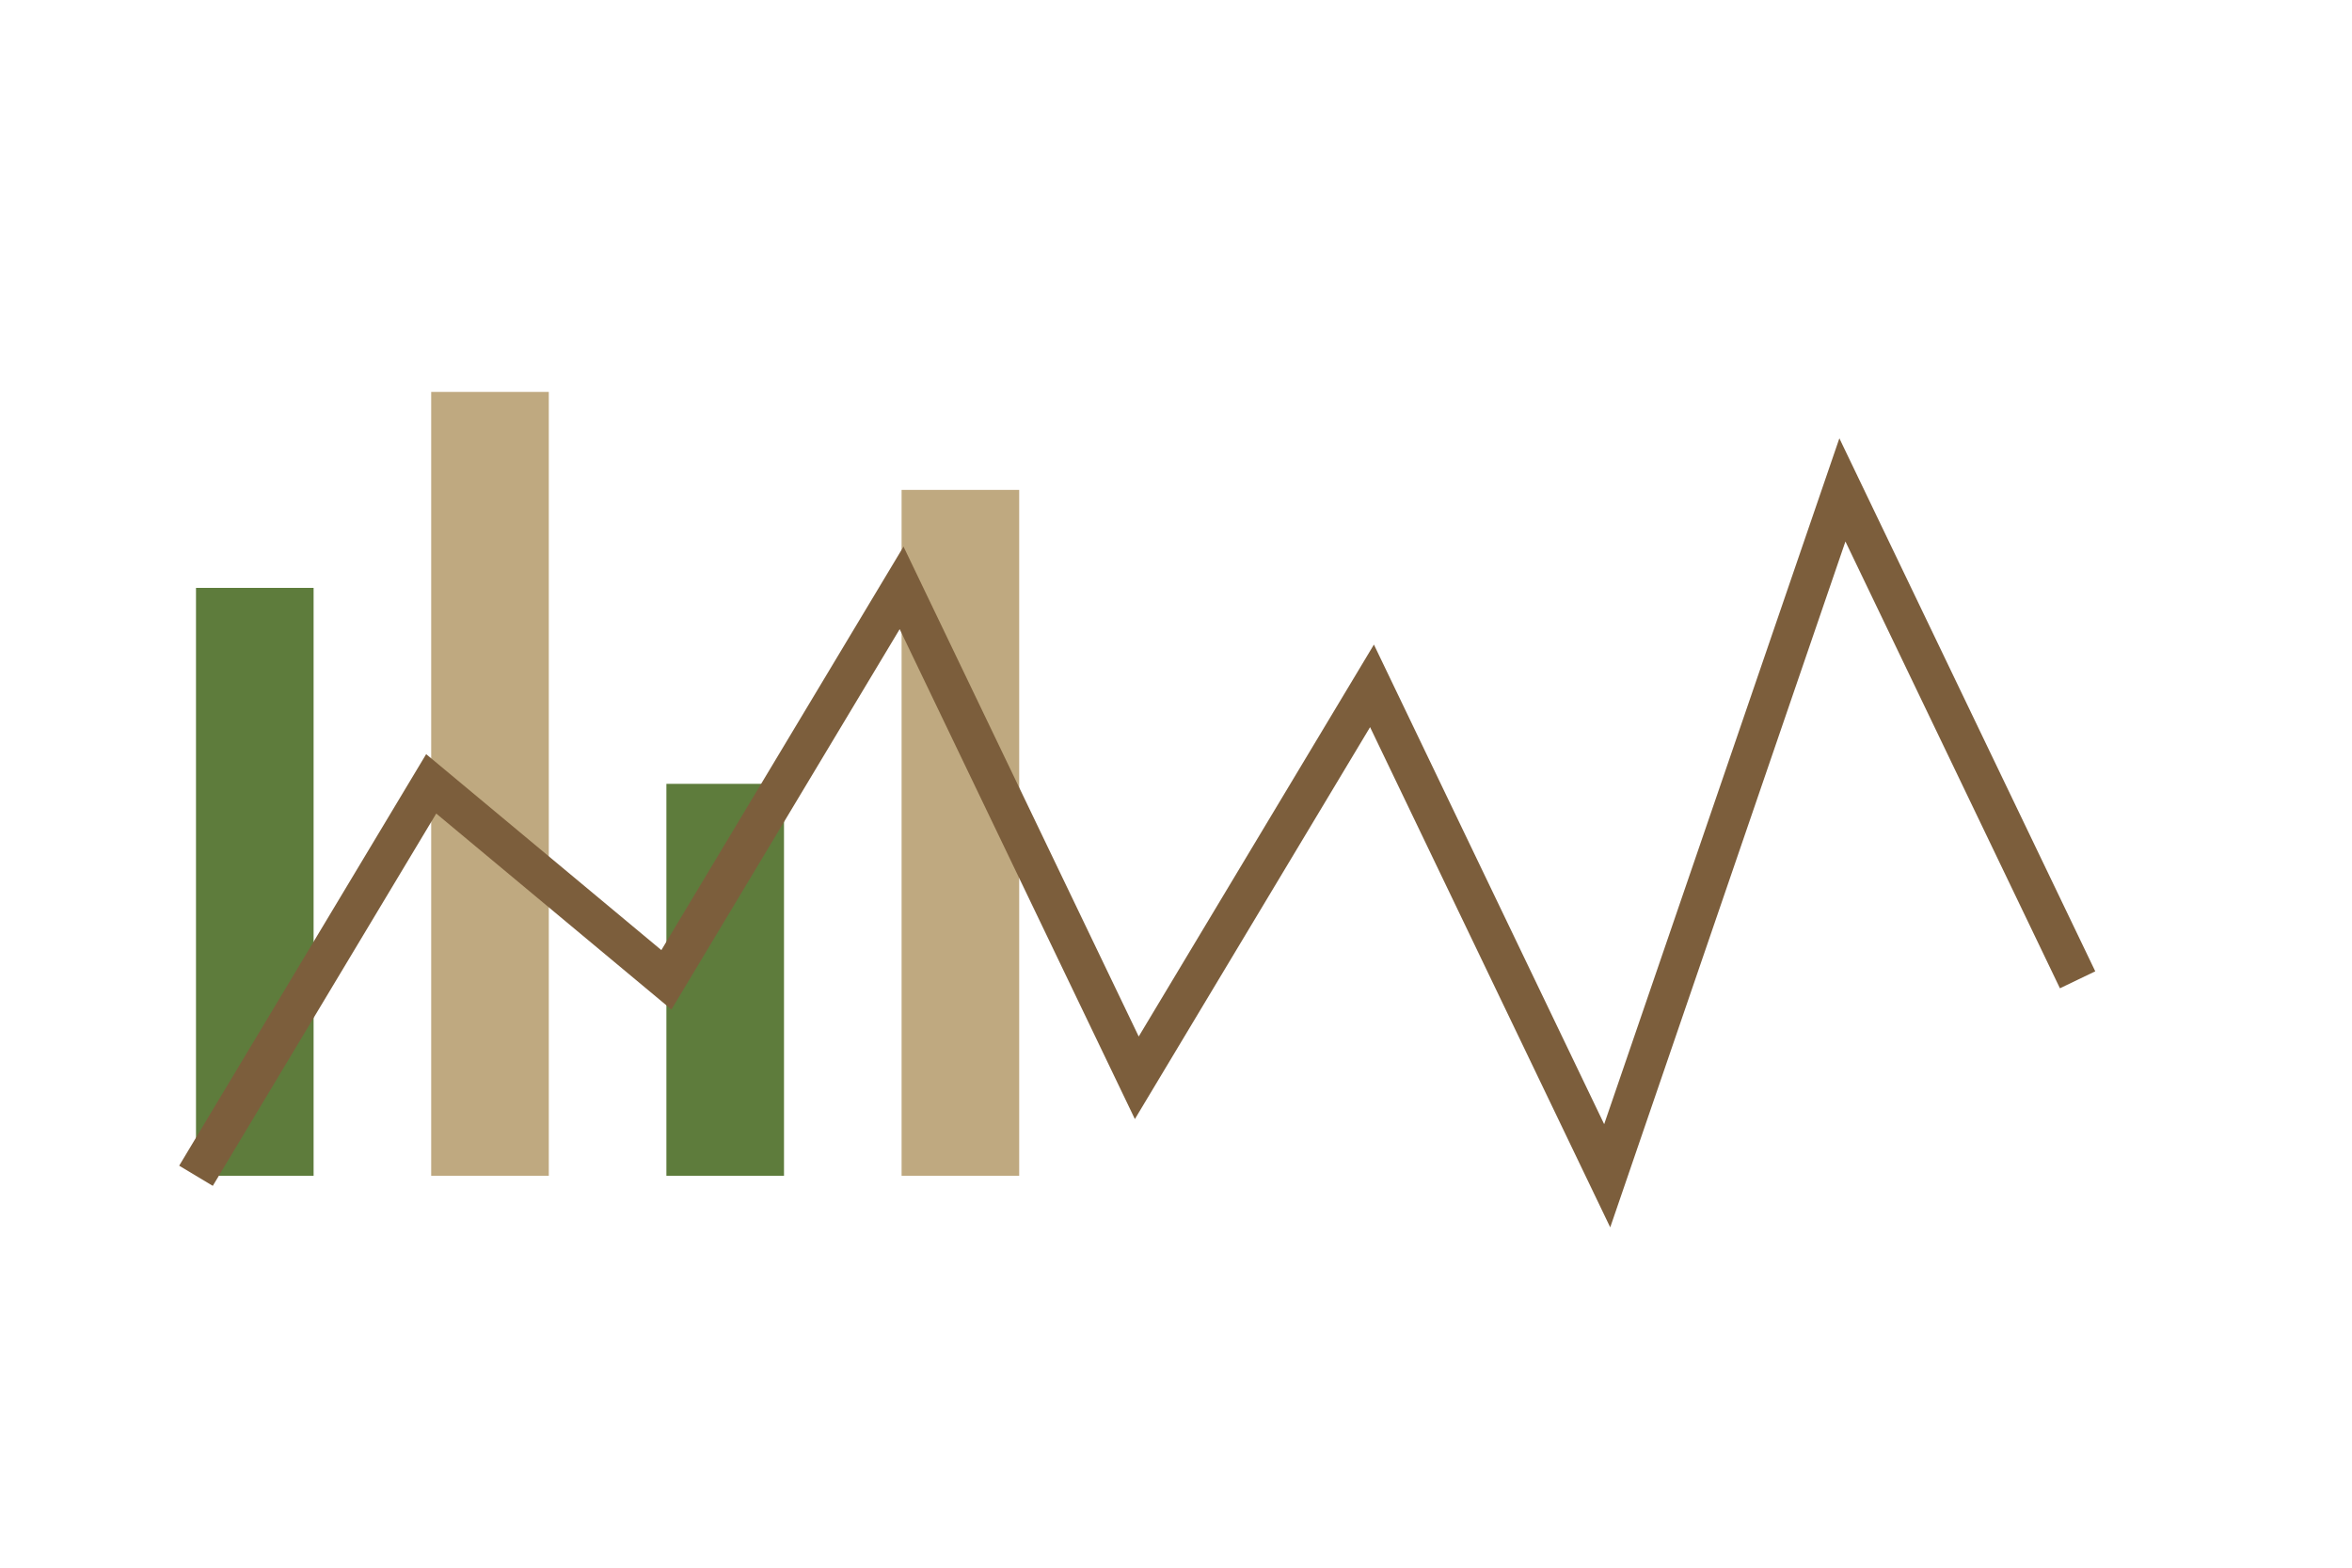<svg width="120" height="80" viewBox="0 0 120 80" fill="none" xmlns="http://www.w3.org/2000/svg">
  <rect x="10" y="30" width="6" height="30" fill="#5e7c3c"/>
  <rect x="22" y="20" width="6" height="40" fill="#bfa980"/>
  <rect x="34" y="40" width="6" height="20" fill="#5e7c3c"/>
  <rect x="46" y="25" width="6" height="35" fill="#bfa980"/>
  <polyline points="10,60 22,40 34,50 46,30 58,55 70,35 82,60 94,25 106,50" fill="none" stroke="#7c5e3c" stroke-width="2"/>
</svg> 